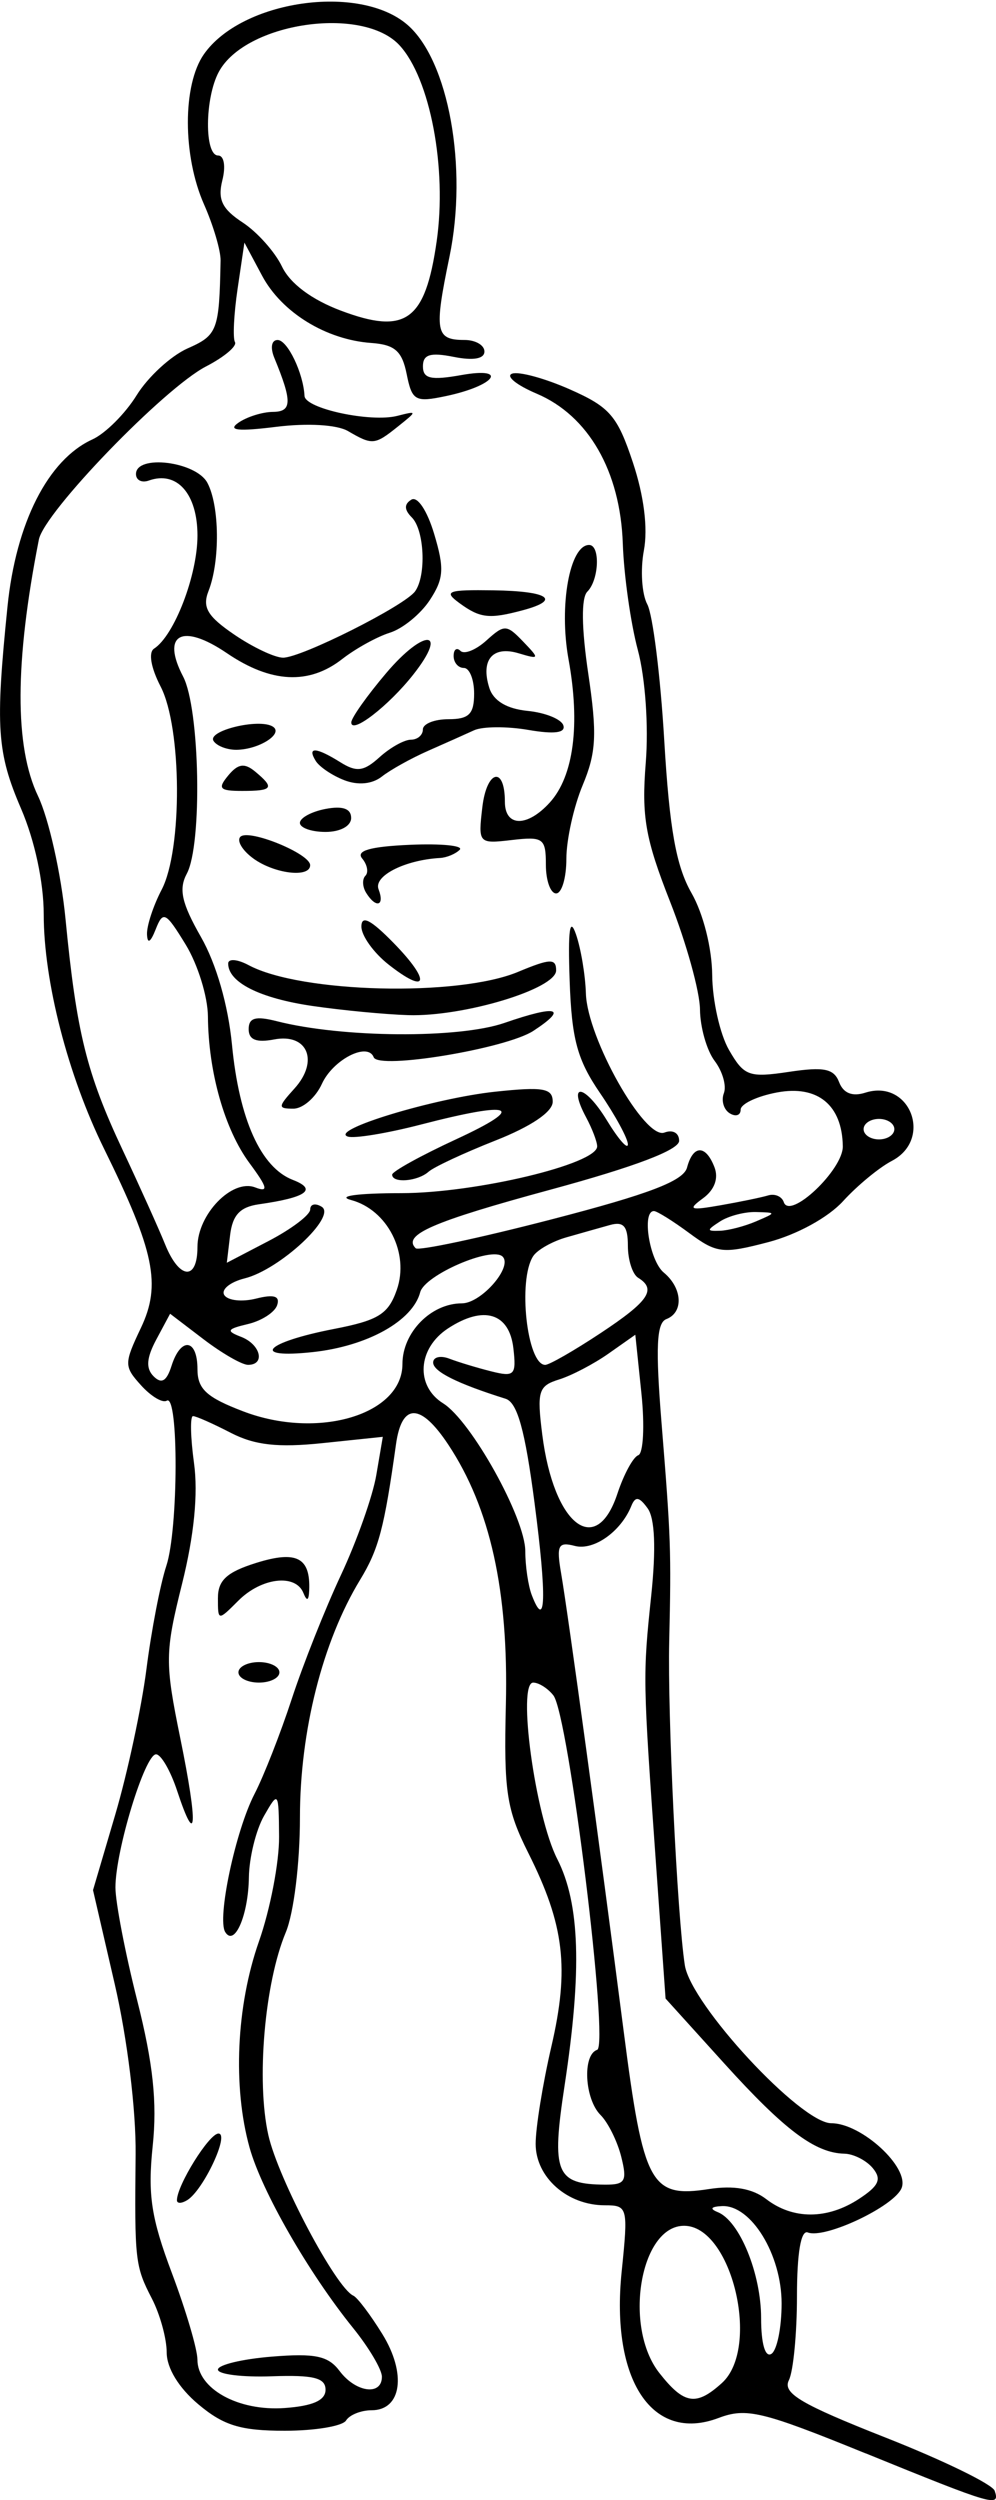 <?xml version="1.0" encoding="UTF-8" standalone="no"?>
<!-- Created with Inkscape (http://www.inkscape.org/) -->

<svg
   xmlns:dc="http://purl.org/dc/elements/1.1/"
   xmlns:cc="http://creativecommons.org/ns#"
   xmlns:rdf="http://www.w3.org/1999/02/22-rdf-syntax-ns#"
   xmlns:svg="http://www.w3.org/2000/svg"
   xmlns="http://www.w3.org/2000/svg"
   xmlns:sodipodi="http://sodipodi.sourceforge.net/DTD/sodipodi-0.dtd"
   xmlns:inkscape="http://www.inkscape.org/namespaces/inkscape"
   width="97.183"
   height="243.947"
   id="svg2"
   version="1.1"
   inkscape:version="0.48.3.1 r9886"
   sodipodi:docname="Spider-curl-2.svg">
  <defs
     id="defs4" />
  <sodipodi:namedview
     id="base"
     pagecolor="#ffffff"
     bordercolor="#666666"
     borderopacity="1.0"
     inkscape:pageopacity="0.0"
     inkscape:pageshadow="2"
     inkscape:zoom="2.8"
     inkscape:cx="8.1942913"
     inkscape:cy="156.36826"
     inkscape:document-units="px"
     inkscape:current-layer="layer1"
     showgrid="false"
     fit-margin-top="0"
     fit-margin-left="0"
     fit-margin-right="0"
     fit-margin-bottom="0"
     inkscape:window-width="898"
     inkscape:window-height="738"
     inkscape:window-x="65"
     inkscape:window-y="138"
     inkscape:window-maximized="0" />
  <g
     inkscape:label="Ebene 1"
     inkscape:groupmode="layer"
     id="layer1"
     transform="translate(-2709.195,-110.433)">
    <path
       style="fill:#000000"
       d="m 2793.652,349.814 c -10.113,-4.116 -11.629,-4.481 -14.356,-3.451 -6.468,2.442 -10.528,-3.701 -9.443,-14.288 0.643,-6.278 0.595,-6.468 -1.643,-6.468 -3.669,0 -6.75,-2.736 -6.75,-5.995 0,-1.585 0.691,-5.859 1.535,-9.499 1.769,-7.629 1.266,-11.865 -2.241,-18.861 -2.143,-4.276 -2.406,-6.004 -2.2,-14.5 0.268,-11.088 -1.522,-19.173 -5.614,-25.357 -2.702,-4.083 -4.538,-4.101 -5.105,-0.049 -1.148,8.205 -1.689,10.249 -3.507,13.238 -3.656,6.012 -5.867,14.75 -5.867,23.185 0,4.466 -0.602,9.342 -1.384,11.213 -2.066,4.945 -2.886,14.501 -1.698,19.781 0.958,4.254 6.593,14.898 8.294,15.664 0.392,0.176 1.662,1.857 2.822,3.735 2.391,3.869 1.89,7.444 -1.043,7.444 -1.03,0 -2.152,0.45 -2.492,1 -0.34,0.55 -3.032,1 -5.982,1 -4.312,0 -5.968,-0.508 -8.441,-2.589 -1.901,-1.599 -3.077,-3.529 -3.077,-5.05 0,-1.353 -0.652,-3.722 -1.449,-5.263 -1.632,-3.157 -1.693,-3.696 -1.583,-14.057 0.046,-4.329 -0.809,-11.304 -2.039,-16.625 l -2.118,-9.167 2.172,-7.375 c 1.194,-4.056 2.563,-10.446 3.042,-14.199 0.478,-3.753 1.351,-8.282 1.939,-10.064 1.18,-3.576 1.215,-16.84 0.042,-16.115 -0.406,0.251 -1.531,-0.42 -2.5,-1.491 -1.677,-1.853 -1.678,-2.123 -0.02,-5.617 1.998,-4.211 1.327,-7.471 -3.595,-17.469 -3.533,-7.176 -5.89,-16.332 -5.89,-22.879 0,-3.116 -0.877,-7.209 -2.208,-10.303 -2.357,-5.479 -2.523,-7.954 -1.326,-19.738 0.83,-8.166 3.959,-14.325 8.279,-16.294 1.267,-0.577 3.212,-2.518 4.321,-4.312 1.109,-1.794 3.348,-3.852 4.976,-4.572 2.918,-1.292 3.084,-1.734 3.215,-8.572 0.018,-0.963 -0.707,-3.423 -1.611,-5.468 -2.102,-4.752 -2.109,-11.675 -0.014,-14.665 3.689,-5.267 15.17,-6.924 19.857,-2.867 4.02,3.48 5.908,13.911 4.099,22.643 -1.512,7.296 -1.364,8.107 1.472,8.107 1.068,0 1.941,0.506 1.941,1.125 0,0.717 -1.089,0.907 -3,0.525 -2.281,-0.456 -3,-0.236 -3,0.92 0,1.209 0.769,1.384 3.75,0.854 4.674,-0.831 3.299,1.039 -1.509,2.052 -2.996,0.631 -3.304,0.458 -3.827,-2.145 -0.452,-2.255 -1.157,-2.874 -3.458,-3.039 -4.417,-0.317 -8.736,-2.977 -10.649,-6.56 l -1.726,-3.233 -0.664,4.5 c -0.365,2.475 -0.481,4.818 -0.258,5.207 0.223,0.389 -1.044,1.457 -2.817,2.374 -4.102,2.121 -15.791,14.225 -16.316,16.895 -2.355,11.972 -2.382,20.204 -0.082,25.027 1.048,2.198 2.255,7.596 2.682,11.996 1.077,11.09 2.053,15.041 5.565,22.519 1.674,3.565 3.544,7.719 4.155,9.231 1.386,3.433 3.154,3.573 3.154,0.25 0,-3.184 3.381,-6.675 5.63,-5.812 1.332,0.511 1.221,0.028 -0.546,-2.362 -2.434,-3.292 -4.02,-8.886 -4.063,-14.326 -0.015,-1.925 -0.991,-5.075 -2.168,-7 -1.955,-3.198 -2.208,-3.327 -2.926,-1.5 -0.507,1.29 -0.809,1.467 -0.85,0.5 -0.035,-0.825 0.608,-2.789 1.43,-4.364 2.039,-3.909 1.978,-15.798 -0.101,-19.818 -0.951,-1.84 -1.209,-3.332 -0.639,-3.7 1.975,-1.277 4.234,-7.163 4.234,-11.032 0,-4.083 -2.007,-6.35 -4.75,-5.366 -0.688,0.247 -1.25,-0.039 -1.25,-0.635 0,-1.946 5.851,-1.231 6.965,0.851 1.195,2.233 1.252,7.655 0.111,10.566 -0.623,1.588 -0.104,2.463 2.517,4.25 1.816,1.238 3.959,2.25 4.762,2.25 1.795,0 11.867,-5.064 12.88,-6.476 1.108,-1.544 0.91,-5.979 -0.322,-7.211 -0.744,-0.744 -0.759,-1.29 -0.049,-1.729 0.597,-0.369 1.545,1.05 2.232,3.342 1.009,3.367 0.943,4.366 -0.425,6.453 -0.89,1.358 -2.643,2.791 -3.895,3.183 -1.252,0.392 -3.35,1.552 -4.662,2.576 -3.24,2.53 -6.949,2.34 -11.242,-0.578 -4.371,-2.97 -6.436,-1.866 -4.271,2.283 1.637,3.138 1.885,16.38 0.36,19.229 -0.809,1.512 -0.504,2.877 1.382,6.184 1.495,2.621 2.652,6.643 3.026,10.519 0.702,7.279 2.816,11.973 5.933,13.176 2.43,0.938 1.346,1.72 -3.302,2.381 -1.851,0.263 -2.583,1.05 -2.818,3.031 l -0.318,2.676 4.068,-2.121 c 2.238,-1.166 4.068,-2.552 4.068,-3.079 0,-0.527 0.504,-0.646 1.121,-0.265 1.501,0.928 -4.091,6.129 -7.512,6.987 -1.427,0.358 -2.324,1.09 -1.993,1.626 0.331,0.536 1.722,0.693 3.091,0.35 1.762,-0.442 2.365,-0.255 2.067,0.641 -0.232,0.696 -1.514,1.524 -2.848,1.84 -2.055,0.486 -2.158,0.676 -0.676,1.246 1.906,0.732 2.406,2.735 0.683,2.735 -0.587,0 -2.537,-1.122 -4.335,-2.493 l -3.268,-2.493 -1.345,2.513 c -0.963,1.8 -1.038,2.819 -0.264,3.593 0.774,0.774 1.27,0.485 1.747,-1.02 0.907,-2.86 2.532,-2.656 2.532,0.317 0,1.94 0.88,2.753 4.457,4.119 7.296,2.787 15.543,0.334 15.543,-4.622 0,-3.072 2.784,-5.914 5.794,-5.914 1.889,0 4.99,-3.55 3.981,-4.559 -1.043,-1.043 -7.602,1.79 -8.042,3.473 -0.734,2.806 -5.16,5.27 -10.497,5.843 -6.148,0.66 -4.667,-0.948 2.078,-2.258 4.343,-0.843 5.307,-1.442 6.136,-3.818 1.249,-3.576 -0.909,-7.812 -4.465,-8.764 -1.438,-0.385 0.629,-0.667 4.907,-0.67 7.246,-0.005 19.108,-2.838 19.108,-4.564 0,-0.449 -0.486,-1.725 -1.081,-2.836 -1.867,-3.488 -0.128,-3.24 2.023,0.289 1.128,1.85 2.052,2.905 2.054,2.345 0,-0.56 -1.221,-2.81 -2.717,-5 -2.228,-3.261 -2.765,-5.25 -2.965,-10.982 -0.173,-4.947 0.01,-6.267 0.621,-4.5 0.476,1.375 0.91,3.969 0.965,5.765 0.133,4.368 5.746,14.308 7.664,13.572 0.814,-0.312 1.435,0.037 1.433,0.806 0,0.889 -4.328,2.531 -12.536,4.76 -11.533,3.132 -14.479,4.412 -13.169,5.722 0.271,0.271 6.236,-0.996 13.254,-2.817 9.538,-2.473 12.878,-3.751 13.224,-5.059 0.59,-2.231 1.826,-2.244 2.677,-0.026 0.416,1.085 0,2.204 -1.109,3.018 -1.536,1.124 -1.312,1.215 1.696,0.69 1.906,-0.333 3.999,-0.766 4.651,-0.962 0.652,-0.197 1.338,0.1 1.524,0.658 0.587,1.762 5.792,-3.164 5.759,-5.451 -0.059,-4.031 -2.459,-5.996 -6.417,-5.253 -1.953,0.366 -3.551,1.122 -3.551,1.68 0,0.558 -0.481,0.717 -1.068,0.354 -0.588,-0.363 -0.843,-1.246 -0.569,-1.962 0.275,-0.716 -0.13,-2.133 -0.9,-3.149 -0.77,-1.016 -1.414,-3.276 -1.431,-5.022 -0.017,-1.746 -1.327,-6.471 -2.911,-10.5 -2.424,-6.167 -2.8,-8.314 -2.38,-13.571 0.286,-3.576 -0.045,-8.278 -0.773,-11 -0.7,-2.615 -1.36,-7.29 -1.467,-10.389 -0.244,-7.066 -3.355,-12.479 -8.403,-14.623 -1.979,-0.841 -3.056,-1.719 -2.395,-1.953 0.662,-0.234 3.197,0.457 5.634,1.535 3.9,1.725 4.636,2.579 6.147,7.127 1.086,3.271 1.48,6.425 1.073,8.594 -0.353,1.885 -0.203,4.248 0.334,5.252 0.537,1.004 1.282,6.973 1.654,13.264 0.513,8.662 1.158,12.28 2.659,14.904 1.147,2.006 1.998,5.375 2.02,8 0.021,2.494 0.758,5.784 1.638,7.311 1.469,2.55 1.947,2.724 5.857,2.138 3.414,-0.512 4.382,-0.313 4.887,1.003 0.416,1.084 1.286,1.433 2.559,1.029 4.348,-1.38 6.644,4.536 2.584,6.658 -1.238,0.647 -3.375,2.412 -4.75,3.922 -1.458,1.601 -4.505,3.271 -7.307,4.005 -4.438,1.163 -5.03,1.094 -7.71,-0.887 -1.596,-1.18 -3.146,-2.146 -3.443,-2.146 -1.209,0 -0.435,4.843 0.96,6 1.824,1.514 1.955,3.889 0.25,4.542 -0.958,0.367 -1.065,2.757 -0.461,10.219 0.902,11.139 0.945,12.368 0.741,21.24 -0.165,7.16 0.78,26.731 1.524,31.58 0.591,3.847 11.318,15.42 14.293,15.42 2.947,0 7.633,4.308 6.864,6.311 -0.682,1.777 -7.467,4.997 -9.158,4.347 -0.672,-0.258 -1.054,1.993 -1.057,6.219 0,3.643 -0.357,7.33 -0.788,8.194 -0.636,1.274 1.148,2.332 9.458,5.61 5.633,2.222 10.412,4.553 10.621,5.18 0.542,1.625 -0.037,1.457 -12.594,-3.654 z m -52.693,-6.207 c 0,-1.166 -1.168,-1.459 -5.25,-1.315 -2.888,0.102 -5.25,-0.192 -5.25,-0.653 0,-0.461 2.362,-1.031 5.25,-1.265 4.244,-0.345 5.513,-0.076 6.622,1.403 1.574,2.099 4.128,2.444 4.128,0.558 0,-0.7 -1.264,-2.837 -2.808,-4.75 -4.354,-5.391 -8.927,-13.362 -10.108,-17.617 -1.649,-5.938 -1.289,-13.826 0.917,-20.102 1.1,-3.13 1.984,-7.731 1.965,-10.225 -0.035,-4.436 -0.067,-4.48 -1.465,-2.035 -0.786,1.375 -1.452,4.075 -1.48,6 -0.054,3.698 -1.4,6.812 -2.31,5.34 -0.814,-1.318 1.005,-9.89 2.861,-13.478 0.9,-1.741 2.534,-5.909 3.631,-9.264 1.097,-3.354 3.258,-8.799 4.803,-12.099 1.544,-3.3 3.095,-7.683 3.445,-9.739 l 0.637,-3.739 -5.856,0.612 c -4.388,0.459 -6.642,0.205 -8.994,-1.011 -1.726,-0.893 -3.377,-1.623 -3.669,-1.623 -0.292,0 -0.248,2.062 0.097,4.581 0.411,3.002 0.011,7.059 -1.161,11.765 -1.679,6.741 -1.689,7.673 -0.172,15.111 1.738,8.522 1.594,10.882 -0.311,5.11 -0.647,-1.962 -1.575,-3.567 -2.061,-3.567 -1.092,0 -3.961,9.409 -3.961,12.991 0,1.445 0.955,6.404 2.122,11.018 1.554,6.144 1.959,9.946 1.514,14.204 -0.497,4.752 -0.153,7.022 1.878,12.42 1.367,3.633 2.486,7.426 2.486,8.429 0,2.841 3.967,5.045 8.5,4.722 2.762,-0.197 4,-0.749 4,-1.785 z m -14.5,-18.491 c 0,-1.459 3.143,-6.509 4.051,-6.509 1.118,0 -1.47,5.523 -3.044,6.496 -0.554,0.342 -1.007,0.349 -1.007,0.014 z m 6,-51.509 c 0,-0.55 0.9,-1 2,-1 1.1,0 2,0.45 2,1 0,0.55 -0.9,1 -2,1 -1.1,0 -2,-0.45 -2,-1 z m -2,-7.255 c 0,-1.729 0.871,-2.528 3.737,-3.425 3.94,-1.233 5.304,-0.526 5.168,2.68 -0.043,1.022 -0.224,1.101 -0.568,0.25 -0.763,-1.892 -4.09,-1.498 -6.338,0.75 -2,2 -2,2 -2,-0.255 z m 49.171,76.6 c 3.814,-3.452 0.957,-15.345 -3.687,-15.345 -4.291,0 -5.948,9.87 -2.412,14.365 2.412,3.066 3.585,3.255 6.099,0.98 z m 5.829,-7.769 c 0,-4.767 -2.982,-9.631 -5.823,-9.497 -1.073,0.051 -1.22,0.263 -0.406,0.59 2.127,0.856 4.229,5.995 4.229,10.34 0,2.484 0.395,3.864 1,3.491 0.55,-0.34 1,-2.556 1,-4.924 z m 7.553,-10.202 c 1.944,-1.274 2.235,-1.924 1.342,-3 -0.627,-0.755 -1.872,-1.389 -2.767,-1.409 -2.857,-0.062 -5.841,-2.303 -11.719,-8.8 l -5.731,-6.335 -0.936,-13.165 c -1.286,-18.089 -1.289,-18.273 -0.463,-26.165 0.478,-4.57 0.357,-7.521 -0.349,-8.5 -0.827,-1.147 -1.202,-1.201 -1.595,-0.232 -1.013,2.503 -3.667,4.378 -5.513,3.896 -1.622,-0.424 -1.806,-0.058 -1.336,2.672 0.678,3.941 3.796,26.768 6.102,44.664 1.936,15.03 2.622,16.299 8.333,15.415 2.405,-0.373 4.236,-0.05 5.58,0.984 2.611,2.008 5.965,1.999 9.053,-0.025 z m -23.202,-4.114 c -0.378,-1.507 -1.287,-3.339 -2.019,-4.071 -1.557,-1.557 -1.783,-5.871 -0.333,-6.355 1.197,-0.4 -2.786,-32.69 -4.266,-34.583 -0.537,-0.688 -1.425,-1.25 -1.971,-1.25 -1.576,0 0.195,12.994 2.345,17.208 2.216,4.343 2.427,10.876 0.716,22.119 -1.298,8.527 -0.849,9.626 3.947,9.658 1.976,0.013 2.18,-0.339 1.581,-2.725 z m -8.456,-63.777 c -0.933,-7.133 -1.68,-9.818 -2.831,-10.179 -4.717,-1.481 -7.064,-2.654 -7.064,-3.532 0,-0.542 0.717,-0.711 1.593,-0.374 0.876,0.336 2.712,0.892 4.079,1.235 2.261,0.568 2.456,0.365 2.157,-2.246 -0.396,-3.459 -2.902,-4.224 -6.378,-1.946 -2.967,1.944 -3.205,5.608 -0.475,7.313 2.738,1.71 8.003,11.18 8.014,14.415 0,1.468 0.29,3.399 0.633,4.293 1.373,3.579 1.475,0.22 0.271,-8.979 z m 8.084,-0.918 c 0.624,-1.889 1.54,-3.577 2.035,-3.75 0.496,-0.173 0.634,-2.889 0.307,-6.035 l -0.595,-5.721 -2.613,1.839 c -1.437,1.012 -3.613,2.15 -4.836,2.529 -2.005,0.622 -2.165,1.15 -1.63,5.381 1.113,8.814 5.25,12.062 7.332,5.756 z m -1.65,-15.659 c 4.715,-3.123 5.498,-4.277 3.671,-5.406 -0.55,-0.34 -1,-1.747 -1,-3.126 0,-1.908 -0.419,-2.392 -1.75,-2.02 -0.963,0.268 -2.875,0.809 -4.25,1.202 -1.375,0.393 -2.831,1.216 -3.235,1.829 -1.524,2.313 -0.608,10.615 1.17,10.615 0.397,0 2.824,-1.392 5.393,-3.094 z m 15.171,-10.906 c 2,-0.859 2,-0.859 0,-0.914 -1.1,-0.03 -2.675,0.381 -3.5,0.914 -1.333,0.862 -1.333,0.963 0,0.914 0.825,-0.03 2.4,-0.442 3.5,-0.914 z m 13.5,-9 c 0,-0.55 -0.675,-1 -1.5,-1 -0.825,0 -1.5,0.45 -1.5,1 0,0.55 0.675,1 1.5,1 0.825,0 1.5,-0.45 1.5,-1 z m -44.658,-86.62 c 1.024,-7.145 -0.63,-15.881 -3.62,-19.13 -3.602,-3.914 -15.059,-2.225 -17.642,2.6 -1.368,2.556 -1.41,8.15 -0.061,8.15 0.579,0 0.757,1.046 0.412,2.419 -0.471,1.877 -0.027,2.799 1.982,4.116 1.424,0.933 3.151,2.869 3.838,4.302 0.795,1.658 2.886,3.222 5.749,4.3 6.324,2.381 8.231,1.002 9.342,-6.757 z m -4.342,91.058 c 0,-0.309 2.812,-1.863 6.25,-3.454 6.96,-3.221 5.613,-3.781 -3.45,-1.432 -3.294,0.854 -6.5,1.381 -7.126,1.173 -1.869,-0.623 8.399,-3.746 14.409,-4.383 4.667,-0.495 5.583,-0.333 5.583,0.985 0,0.984 -2.099,2.405 -5.583,3.781 -3.071,1.212 -6.011,2.584 -6.533,3.048 -1.067,0.948 -3.55,1.146 -3.55,0.282 z m -9.534,-8.401 c 2.419,-2.673 1.287,-5.414 -1.979,-4.79 -1.742,0.333 -2.488,0.033 -2.488,-1.002 0,-1.116 0.674,-1.306 2.75,-0.777 6.376,1.625 17.747,1.71 22.211,0.165 5.146,-1.781 6.256,-1.476 2.821,0.775 -2.653,1.738 -15.11,3.801 -15.58,2.58 -0.584,-1.519 -3.977,0.224 -5.059,2.598 -0.605,1.328 -1.855,2.415 -2.777,2.415 -1.535,0 -1.526,-0.166 0.1,-1.963 z m 1.765,-8.055 c -5.144,-0.75 -8.231,-2.303 -8.231,-4.14 0,-0.502 0.9,-0.431 2,0.158 5.088,2.723 20.421,3.104 26.285,0.654 3.13,-1.308 3.715,-1.33 3.715,-0.142 0,1.804 -9.015,4.529 -14.431,4.363 -2.238,-0.069 -6.439,-0.47 -9.337,-0.893 z m 7.421,-4.041 c -1.459,-1.148 -2.653,-2.814 -2.653,-3.704 0,-1.151 0.906,-0.69 3.142,1.597 3.674,3.758 3.355,5.131 -0.49,2.107 z m -2.194,-7.008 c -0.362,-0.587 -0.393,-1.333 -0.068,-1.658 0.325,-0.325 0.184,-1.083 -0.314,-1.683 -0.633,-0.763 0.774,-1.166 4.67,-1.337 3.067,-0.135 5.247,0.085 4.844,0.487 -0.403,0.403 -1.263,0.762 -1.912,0.798 -3.432,0.192 -6.504,1.753 -6.006,3.051 0.632,1.647 -0.254,1.896 -1.215,0.342 z m 17.541,-2.733 c 0,-2.58 -0.26,-2.769 -3.309,-2.413 -3.264,0.381 -3.304,0.337 -2.892,-3.193 0.425,-3.643 2.201,-4.075 2.201,-0.536 0,2.465 2.186,2.498 4.388,0.065 2.323,-2.567 2.98,-7.598 1.823,-13.964 -0.951,-5.234 0.115,-11.16 2.008,-11.16 1.103,0 0.973,3.408 -0.174,4.555 -0.606,0.606 -0.572,3.53 0.093,8.01 0.873,5.883 0.782,7.69 -0.545,10.868 -0.876,2.096 -1.593,5.332 -1.593,7.19 0,1.858 -0.45,3.378 -1,3.378 -0.55,0 -1,-1.26 -1,-2.799 z m -28.557,-0.619 c -1.067,-0.78 -1.629,-1.729 -1.249,-2.109 0.801,-0.801 6.806,1.645 6.806,2.772 0,1.262 -3.495,0.846 -5.557,-0.662 z m 4.557,-3.465 c 0,-0.486 1.125,-1.098 2.5,-1.361 1.676,-0.32 2.5,-0.029 2.5,0.883 0,0.785 -1.058,1.361 -2.5,1.361 -1.375,0 -2.5,-0.398 -2.5,-0.883 z m -6.99,-4.629 c 0.955,-1.15 1.583,-1.241 2.623,-0.378 1.925,1.597 1.73,1.89 -1.255,1.89 -2.227,0 -2.433,-0.228 -1.367,-1.512 z m 11.342,0.472 c -1.181,-0.451 -2.445,-1.301 -2.809,-1.889 -0.869,-1.406 0.027,-1.356 2.414,0.136 1.576,0.984 2.277,0.892 3.815,-0.5 1.037,-0.938 2.412,-1.706 3.056,-1.706 0.644,0 1.171,-0.45 1.171,-1 0,-0.55 1.125,-1 2.5,-1 2,0 2.5,-0.5 2.5,-2.5 0,-1.375 -0.45,-2.5 -1,-2.5 -0.55,0 -1,-0.525 -1,-1.167 0,-0.642 0.301,-0.866 0.669,-0.498 0.368,0.368 1.507,-0.09 2.531,-1.016 1.749,-1.582 1.967,-1.576 3.581,0.105 1.633,1.701 1.611,1.758 -0.447,1.142 -2.532,-0.757 -3.718,0.65 -2.85,3.383 0.399,1.258 1.702,2.039 3.737,2.241 1.718,0.17 3.286,0.804 3.484,1.408 0.243,0.741 -0.87,0.886 -3.423,0.447 -2.08,-0.358 -4.458,-0.342 -5.283,0.035 -0.825,0.378 -2.85,1.282 -4.5,2.01 -1.65,0.728 -3.675,1.856 -4.5,2.506 -0.936,0.737 -2.308,0.874 -3.648,0.363 z m -12.782,-3.845 c -0.617,-0.998 4.446,-2.222 5.78,-1.397 1.107,0.684 -1.335,2.248 -3.542,2.268 -0.93,0.008 -1.937,-0.383 -2.238,-0.87 z m 13.444,-1.808 c 0.01,-0.444 1.541,-2.607 3.407,-4.807 3.723,-4.39 6.119,-4.274 2.655,0.129 -2.421,3.078 -6.085,5.905 -6.062,4.678 z m 10.555,-11.632 c -1.589,-1.162 -1.18,-1.316 3.308,-1.25 5.392,0.08 6.652,0.933 2.873,1.945 -3.279,0.879 -4.164,0.779 -6.181,-0.695 z m -10.883,-16.79 c -1.068,-0.621 -3.946,-0.79 -7,-0.411 -3.737,0.464 -4.767,0.352 -3.687,-0.4 0.825,-0.574 2.34,-1.05 3.367,-1.058 1.869,-0.015 1.895,-1.001 0.14,-5.265 -0.414,-1.006 -0.279,-1.75 0.319,-1.75 0.961,0 2.511,3.222 2.625,5.459 0.063,1.235 6.443,2.606 9.049,1.945 1.972,-0.5 1.973,-0.486 0.059,1.044 -2.265,1.811 -2.476,1.83 -4.872,0.436 z"
       id="path3698"
       inkscape:connector-curvature="0" />
  </g>
</svg>
